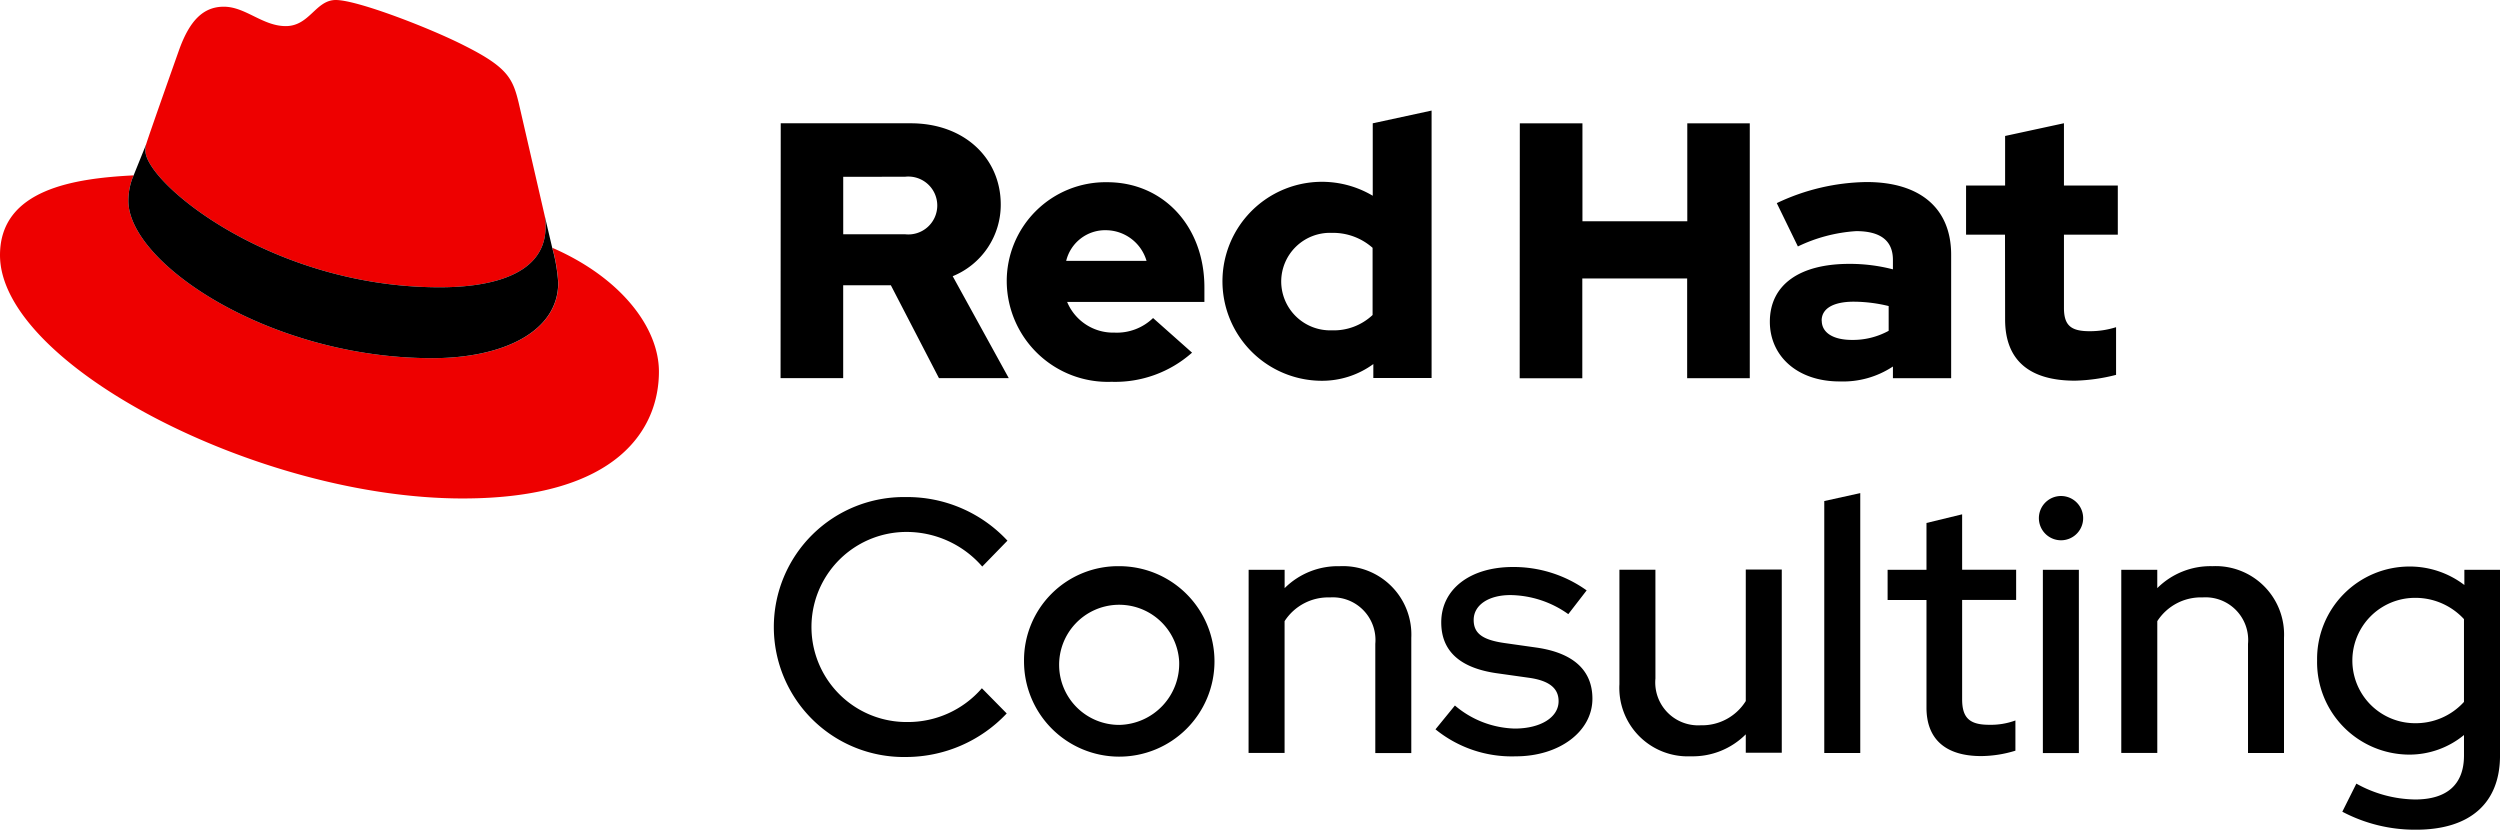 <svg xmlns="http://www.w3.org/2000/svg" width="146.83" height="48.731" viewBox="0 0 146.83 48.731">
  <g id="Logo-Red_Hat-Consulting-A-Standard-RGB" transform="translate(-1 -1)">
    <path id="Path_11631" data-name="Path 11631" d="M236.753,155.819l1.458,1.48a8.132,8.132,0,0,1-5.92,2.558,7.634,7.634,0,1,1,0-15.266,8.03,8.03,0,0,1,5.963,2.56l-1.48,1.521a5.884,5.884,0,0,0-4.483-2.033,5.582,5.582,0,0,0,.071,11.164A5.745,5.745,0,0,0,236.753,155.819Z" transform="translate(-178.085 -114.397)"/>
    <path id="Path_11632" data-name="Path 11632" d="M302.412,164.558a5.593,5.593,0,1,1-5.6,5.579,5.524,5.524,0,0,1,5.6-5.579Zm3.511,5.579a3.528,3.528,0,1,0-3.511,3.743A3.593,3.593,0,0,0,305.923,170.136Z" transform="translate(-235.669 -130.305)"/>
    <path id="Path_11633" data-name="Path 11633" d="M361.694,164.767h2.114v1.078a4.432,4.432,0,0,1,3.231-1.289,4.018,4.018,0,0,1,4.208,4.208v6.766h-2.114v-6.412a2.506,2.506,0,0,0-2.665-2.728,3.05,3.05,0,0,0-2.663,1.395v7.74H361.69Z" transform="translate(-287.359 -130.302)"/>
    <path id="Path_11634" data-name="Path 11634" d="M416.807,172.926a5.635,5.635,0,0,0,3.509,1.354c1.523,0,2.58-.657,2.58-1.608,0-.76-.549-1.206-1.734-1.374l-1.944-.274c-2.137-.317-3.214-1.311-3.214-2.98,0-1.946,1.691-3.253,4.206-3.253a7.372,7.372,0,0,1,4.334,1.374l-1.078,1.395a5.978,5.978,0,0,0-3.4-1.12c-1.291,0-2.157.592-2.157,1.46,0,.783.506,1.163,1.775,1.352l1.946.276c2.137.317,3.253,1.332,3.253,3,0,1.925-1.946,3.383-4.5,3.383a7.1,7.1,0,0,1-4.717-1.586Z" transform="translate(-330.357 -130.49)"/>
    <path id="Path_11635" data-name="Path 11635" d="M470.944,171.92a2.52,2.52,0,0,0,2.663,2.749,3.023,3.023,0,0,0,2.643-1.423V165.52h2.114v10.763h-2.114V175.2a4.4,4.4,0,0,1-3.235,1.291,4.018,4.018,0,0,1-4.186-4.229v-6.729h2.114Z" transform="translate(-372.717 -131.072)"/>
    <path id="Path_11636" data-name="Path 11636" d="M530.114,158.716H528v-14.8l2.114-.466Z" transform="translate(-419.857 -113.489)"/>
    <path id="Path_11637" data-name="Path 11637" d="M548.583,154.614H546.3v-1.777h2.283v-2.749l2.094-.508v3.253h3.172v1.777h-3.172v5.831c0,1.1.443,1.5,1.586,1.5a4.178,4.178,0,0,0,1.543-.254v1.775a6.966,6.966,0,0,1-2.009.317c-2.092,0-3.214-.992-3.214-2.846Z" transform="translate(-434.437 -118.373)"/>
    <path id="Path_11638" data-name="Path 11638" d="M590,145.489a1.3,1.3,0,1,1,.373.924,1.3,1.3,0,0,1-.373-.924Zm2.348,13.809h-2.114V148.535h2.114Z" transform="translate(-469.252 -114.07)"/>
    <path id="Path_11639" data-name="Path 11639" d="M613.8,164.766h2.114v1.078a4.428,4.428,0,0,1,3.235-1.289,4.018,4.018,0,0,1,4.208,4.208v6.766h-2.114v-6.412a2.506,2.506,0,0,0-2.665-2.728,3.05,3.05,0,0,0-2.663,1.395v7.74H613.8Z" transform="translate(-488.213 -130.302)"/>
    <path id="Path_11640" data-name="Path 11640" d="M670.37,170.18a5.429,5.429,0,0,1,5.455-5.52,5.286,5.286,0,0,1,3.194,1.086v-.895h2.094v10.911c0,2.791-1.757,4.355-4.928,4.355a9.126,9.126,0,0,1-4.334-1.057l.825-1.649a7.265,7.265,0,0,0,3.446.931c1.883,0,2.875-.888,2.875-2.58v-1.206a5.056,5.056,0,0,1-3.212,1.151A5.427,5.427,0,0,1,670.37,170.18Zm5.666,3.68a3.82,3.82,0,0,0,2.96-1.248v-4.863a3.877,3.877,0,0,0-2.96-1.248,3.681,3.681,0,0,0,0,7.36Z" transform="translate(-533.282 -130.387)"/>
    <path id="Path_11641" data-name="Path 11641" d="M26.82,17.874c2.543,0,6.223-.525,6.223-3.55a2.846,2.846,0,0,0-.063-.7L31.466,7.05c-.35-1.448-.657-2.1-3.2-3.375C26.289,2.665,21.993,1,20.721,1c-1.183,0-1.535,1.533-2.938,1.533-1.358,0-2.366-1.139-3.637-1.139-1.22,0-2.015.832-2.629,2.541,0,0-1.71,4.822-1.929,5.522a1.307,1.307,0,0,0-.049.394c0,1.874,7.386,8.022,17.281,8.022m6.618-2.322a10.117,10.117,0,0,1,.352,2.059c0,2.846-3.2,4.426-7.406,4.426-9.525,0-17.844-5.567-17.844-9.246a3.751,3.751,0,0,1,.307-1.49C5.426,11.474,1,12.088,1,15.988c0,6.4,15.165,14.288,27.172,14.288,9.206,0,11.528-4.164,11.528-7.451,0-2.586-2.236-5.522-6.268-7.274" fill="#e00"/>
    <path id="Path_11642" data-name="Path 11642" d="M62.973,48.7a10.117,10.117,0,0,1,.352,2.06c0,2.846-3.2,4.426-7.406,4.426-9.519,0-17.838-5.565-17.838-9.244a3.751,3.751,0,0,1,.307-1.49l.744-1.842A1.307,1.307,0,0,0,39.08,43c0,1.874,7.386,8.023,17.281,8.023,2.543,0,6.223-.525,6.223-3.55a2.846,2.846,0,0,0-.063-.7Z" transform="translate(-29.541 -33.15)"/>
    <path id="Path_11643" data-name="Path 11643" d="M298.41,45.212c0,2.417,1.454,3.592,4.1,3.592a10.6,10.6,0,0,0,2.417-.342v-2.8a5.05,5.05,0,0,1-1.561.236c-1.092,0-1.5-.342-1.5-1.368v-4.3h3.163V37.344h-3.163v-3.66l-3.456.748v2.911h-2.293v2.887h2.287Zm-10.775.065c0-.748.75-1.112,1.883-1.112a8.767,8.767,0,0,1,2.053.256v1.454a4.373,4.373,0,0,1-2.155.535c-1.11,0-1.775-.427-1.775-1.132m1.057,3.57a5.293,5.293,0,0,0,3.123-.876v.685h3.42v-7.25c0-2.757-1.858-4.269-4.959-4.269A12.622,12.622,0,0,0,285,38.376l1.24,2.545a9.233,9.233,0,0,1,3.422-.9c1.423,0,2.159.555,2.159,1.689v.555a10.069,10.069,0,0,0-2.566-.321c-2.909,0-4.662,1.22-4.662,3.4,0,1.988,1.582,3.505,4.1,3.505M269.9,48.662h3.678V42.8h6.158v5.859h3.678V33.688h-3.67V39.44h-6.158V33.688h-3.678Zm-14.006-5.672a2.864,2.864,0,0,1,2.972-2.867,3.5,3.5,0,0,1,2.395.878v3.946a3.326,3.326,0,0,1-2.395.9,2.877,2.877,0,0,1-2.972-2.865m5.41,5.666h3.422V32.94l-3.456.748v4.255a5.843,5.843,0,1,0-3,10.867,5.107,5.107,0,0,0,3.035-.982Zm-15.693-8.681a2.5,2.5,0,0,1,2.373,1.8h-4.719a2.355,2.355,0,0,1,2.352-1.8m-5.843,3.044a5.938,5.938,0,0,0,6.156,5.859,6.793,6.793,0,0,0,4.727-1.712l-2.289-2.033a3.058,3.058,0,0,1-2.265.856,2.926,2.926,0,0,1-2.781-1.8h8.061v-.854c0-3.592-2.415-6.179-5.709-6.179a5.808,5.808,0,0,0-5.9,5.857m-5.969-6.179a1.7,1.7,0,1,1,0,3.379h-3.635V36.831ZM226.49,48.656h3.678V43.2h2.8l2.824,5.453h4.1L236.6,42.668a4.528,4.528,0,0,0,2.822-4.213c0-2.694-2.116-4.768-5.286-4.768H226.5Z" transform="translate(-179.646 -25.446)"/>
  </g>
</svg>
